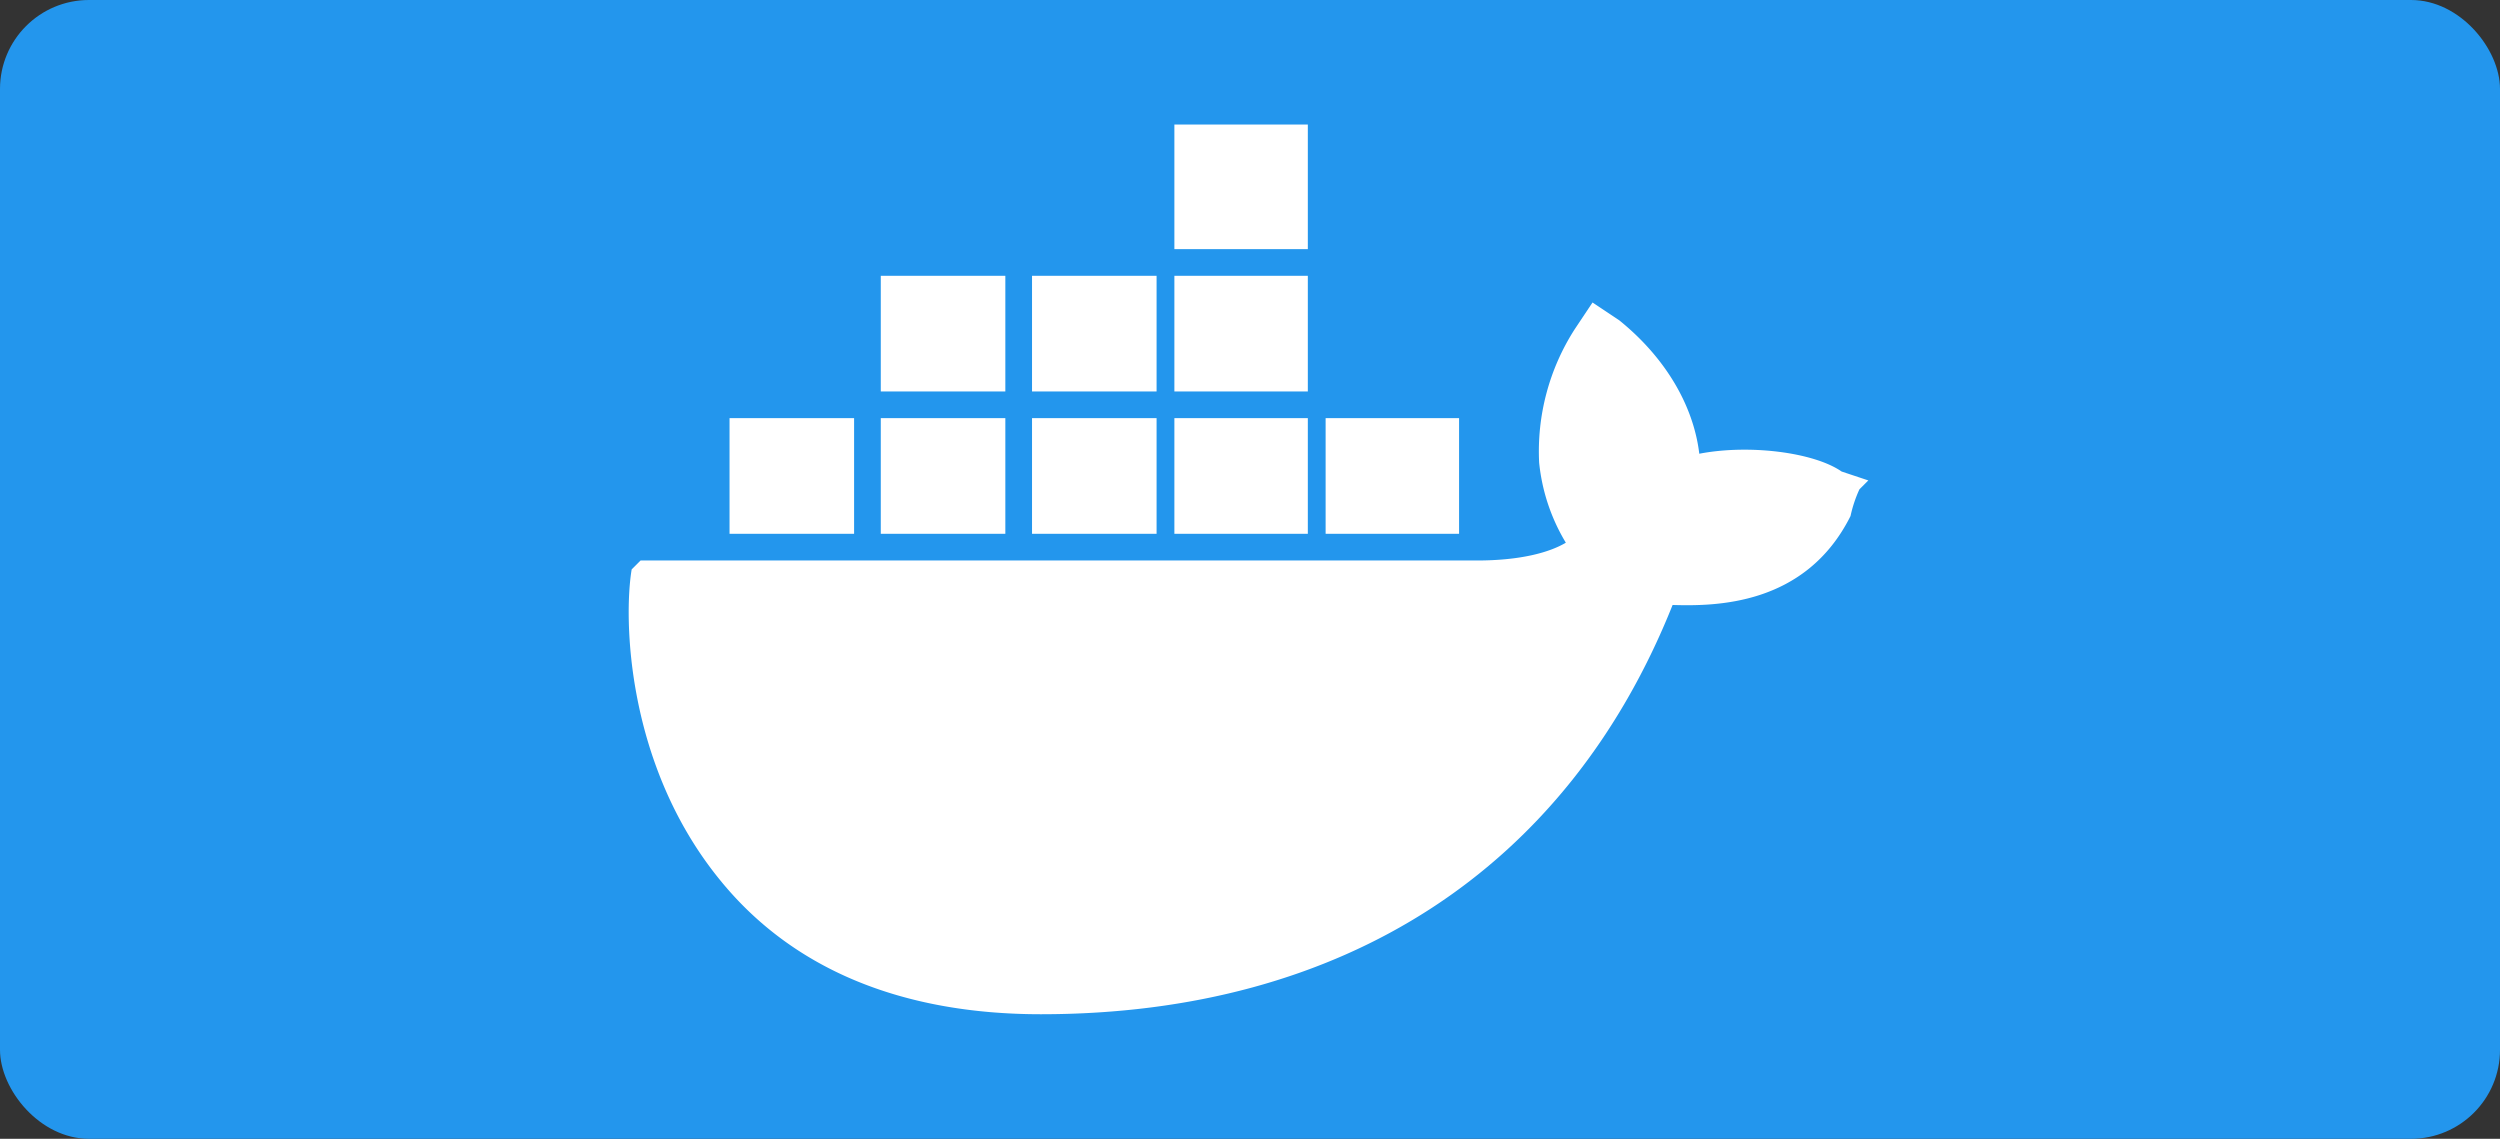 <svg xmlns="http://www.w3.org/2000/svg" width="281" height="128" viewBox="0 0 281 128">
  <rect x="0" y="0" width="281" height="128" fill="#333333" stroke="none"/>
  <g id="docker" transform="translate(-232 -163)">
    <rect id="box" width="281" height="128" rx="10" transform="translate(232 163)" fill="#2396ed"/>
    <g id="docker-icon" transform="translate(303 177.374)">
      <path id="Path_1" data-name="Path 1" d="M136,38.626c-3.12-2.165-10.409-3.083-16-2-.65-5.413-3.8-10.805-9-15l-3-2-2,3a25.4,25.4,0,0,0-4,15,21.589,21.589,0,0,0,3,9c-1.82,1.083-5.059,2-10,2H1l-1,1c-.91,5.413-.661,22.009,10,35,8.061,9.878,20.268,15,36,15,34.064,0,59.169-16.365,71-46,4.681.135,14.929.149,20-10a14.448,14.448,0,0,1,1-3l1-1-3-1Zm-60-39H61v14H76v-14Zm0,17H61v13H76v-13Zm-17,0H45v13H59v-13Zm-17,0H28v13H42v-13Zm-17,16H11v13H25v-13Zm17,0H28v13H42v-13Zm17,0H45v13H59v-13Zm17,0H61v13H76v-13Zm17,0H78v13H93v-13Z" transform="translate(0)" fill="#fff"/>
    </g>
  </g>
</svg>
